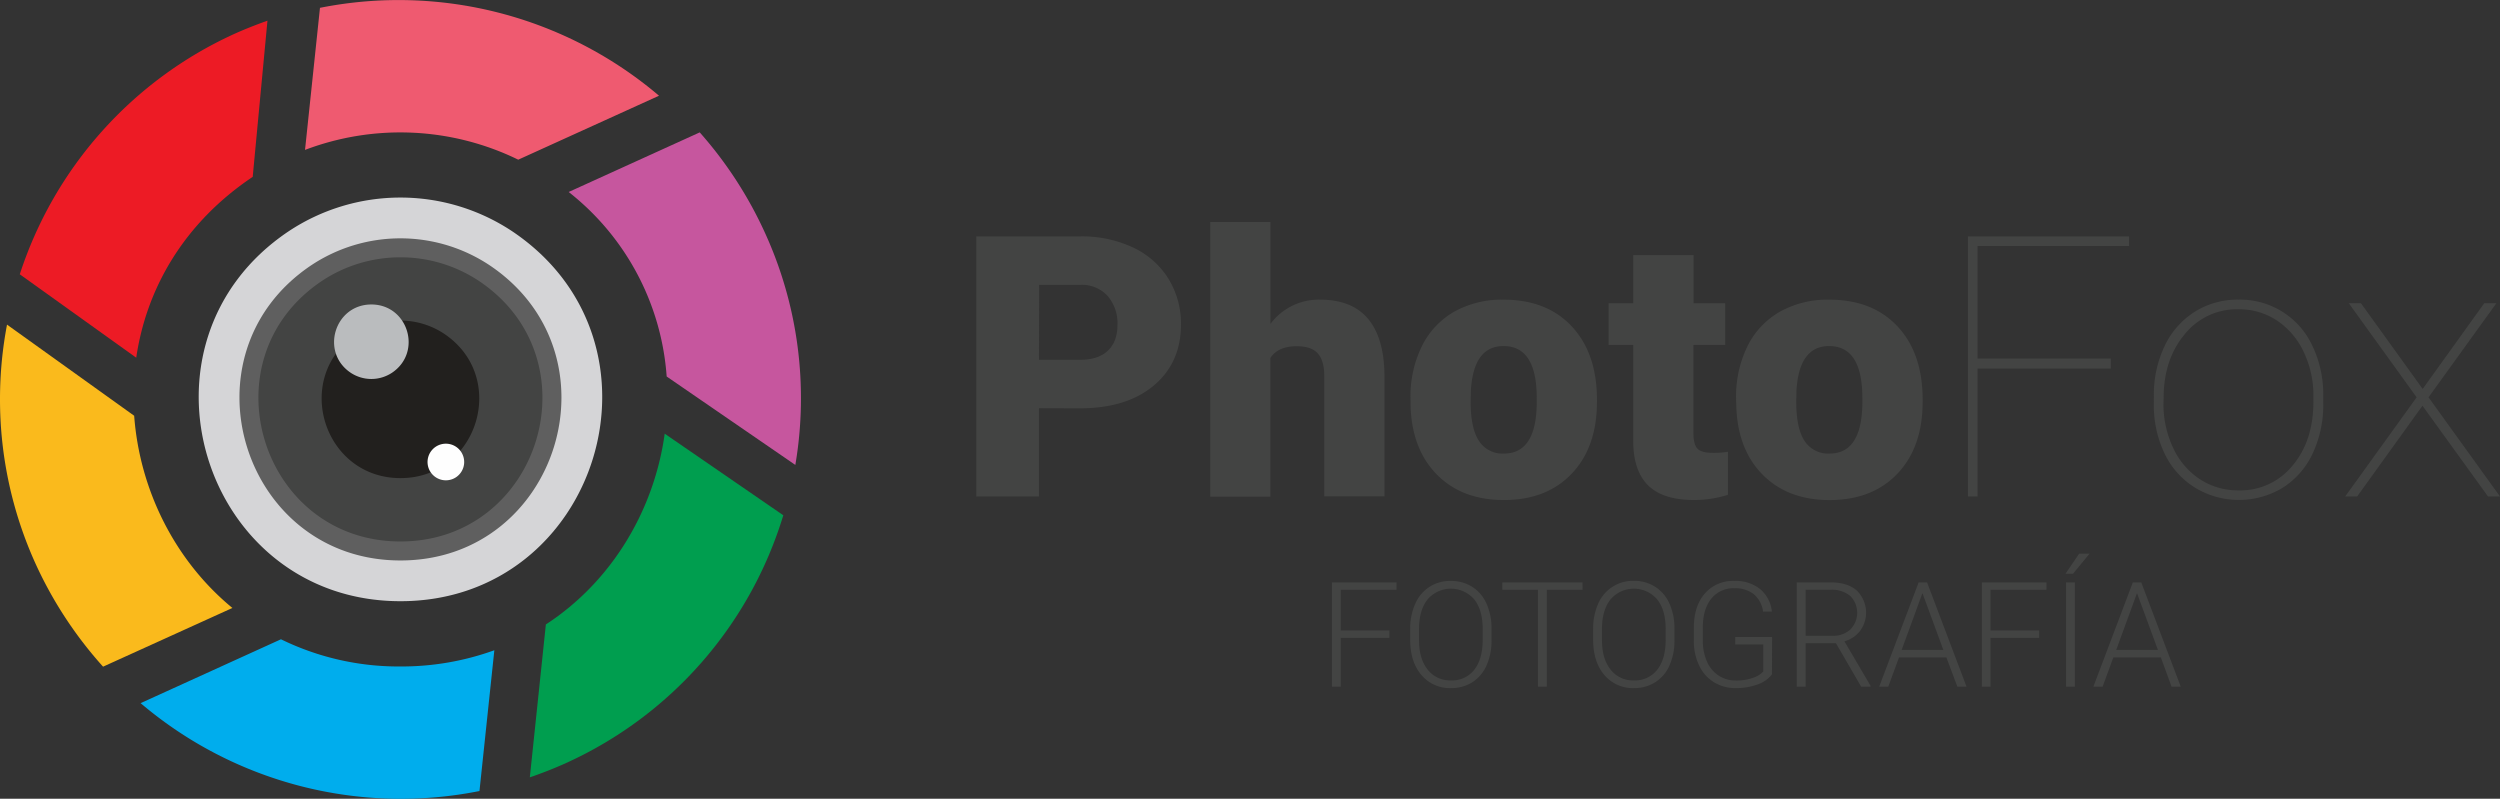 <svg xmlns="http://www.w3.org/2000/svg" xmlns:xlink="http://www.w3.org/1999/xlink" viewBox="0 0 779.36 249"><rect x="0" y="0" width="779.36" height="249" fill="#333333" stroke="none"/><defs><style>.cls-1{fill:none;}.cls-2{clip-path:url(#clip-path);}.cls-3{fill:#ef5a70;}.cls-4{fill:#ed1b25;}.cls-5{fill:#faba1c;}.cls-6{fill:#009e4f;}.cls-7{fill:#00aded;}.cls-8{fill:#c6569e;}.cls-9{fill:#d5d5d7;}.cls-10,.cls-11,.cls-12,.cls-13,.cls-14,.cls-9{fill-rule:evenodd;}.cls-10{fill:#5f5f5f;}.cls-11,.cls-15{fill:#434443;}.cls-12{fill:#22201e;}.cls-13{fill:#babcbe;}.cls-14{fill:#fefefe;}</style><clipPath id="clip-path" transform="translate(-62.17 -65.8)"><rect class="cls-1" width="360" height="332"/></clipPath></defs><g id="Capa_2" data-name="Capa 2"><g id="_5" data-name="5"><g class="cls-2"><path class="cls-3" d="M223.73,115.58l43.88-19.94a125.38,125.38,0,0,0-105.69-27.4l-4.66,44.29A83.73,83.73,0,0,1,223.73,115.58Z" transform="translate(-62.17 -65.8)"/><path class="cls-4" d="M140.85,121l.1-.06,4.6-48.7c-3.4,1.23-6.8,2.54-10.21,4.07a124.61,124.61,0,0,0-67,75l36.3,26C107.77,156,119.27,135.51,140.85,121Z" transform="translate(-62.17 -65.8)"/><path class="cls-5" d="M104,195.41,64.36,167a124.42,124.42,0,0,0-2.19,23.17v.15A124,124,0,0,0,73.3,241.63a126.09,126.09,0,0,0,21,32l40.32-18.3C116.59,240.52,105.69,218.37,104,195.41Z" transform="translate(-62.17 -65.8)"/><path class="cls-6" d="M232.34,260.47l-5,47.67c3.81-1.32,7.62-2.8,11.32-4.48a124.49,124.49,0,0,0,67.7-77.23L269.39,201C266.1,224.77,253,247,232.34,260.47Z" transform="translate(-62.17 -65.8)"/><path class="cls-7" d="M149.76,265.09,106,285a125.24,125.24,0,0,0,105.64,27.4l4.64-43.89a85,85,0,0,1-29.3,5.06A83.42,83.42,0,0,1,149.76,265.09Z" transform="translate(-62.17 -65.8)"/><path class="cls-8" d="M300.64,138.37a125.57,125.57,0,0,0-20.33-31.3l-40.86,18.58A80.35,80.35,0,0,1,270,183.17l40.11,27.57A124.08,124.08,0,0,0,300.64,138.37Z" transform="translate(-62.17 -65.8)"/><path class="cls-9" d="M152.11,137.93c-51.75,34.74-26.9,115.29,34.9,115.29s86.67-80.48,34.88-115.29a63,63,0,0,0-69.78,0Z" transform="translate(-62.17 -65.8)"/><path class="cls-10" d="M159.16,148.52c-41.29,27.72-21.47,92,27.85,92s69.15-64.22,27.83-92a50.24,50.24,0,0,0-55.68,0Z" transform="translate(-62.17 -65.8)"/><path class="cls-11" d="M162.45,153.43C126,177.9,143.5,234.6,187,234.6s61-56.66,24.55-81.17a44.35,44.35,0,0,0-49.11,0Z" transform="translate(-62.17 -65.8)"/><path class="cls-12" d="M173.37,169.85c-20.21,13.57-10.5,45,13.64,45s33.85-31.43,13.62-45a24.62,24.62,0,0,0-27.26,0Z" transform="translate(-62.17 -65.8)"/><path class="cls-13" d="M171.49,182c-9.55-6.42-5-21.28,6.45-21.28s16,14.85,6.44,21.28a11.66,11.66,0,0,1-12.89,0Z" transform="translate(-62.17 -65.8)"/><path class="cls-14" d="M198,214.58a5.71,5.71,0,1,1,6.33,0,5.72,5.72,0,0,1-6.33,0Z" transform="translate(-62.17 -65.8)"/></g><path class="cls-15" d="M386.06,193.06v27.51H366.52V139.49h32.35a37.7,37.7,0,0,1,16.45,3.43,25.82,25.82,0,0,1,11.08,9.74A26.6,26.6,0,0,1,430.33,167q0,11.87-8.49,19t-23.31,7.1Zm0-15.09h12.81q5.67,0,8.66-2.84c2-1.89,3-4.57,3-8a13,13,0,0,0-3.06-9.07,10.83,10.83,0,0,0-8.35-3.46h-13Z" transform="translate(-62.17 -65.8)"/><path class="cls-15" d="M458.22,166.78a18.77,18.77,0,0,1,15.37-7.57q10,0,15,5.9t5.18,17.42v38H475V183q0-4.78-2-7c-1.3-1.51-3.5-2.26-6.62-2.26q-5.79,0-8.19,3.68v43.21H439.46V135h18.76Z" transform="translate(-62.17 -65.8)"/><path class="cls-15" d="M501.88,189.89a35.56,35.56,0,0,1,3.5-16.07A25.16,25.16,0,0,1,515.46,163a30.38,30.38,0,0,1,15.42-3.78q13.54,0,21.33,8.38t7.8,22.8v.66q0,14.1-7.83,22.36T531,221.68q-12.87,0-20.66-7.71t-8.41-20.91Zm18.76,1.16q0,8.35,2.62,12.25a8.71,8.71,0,0,0,7.74,3.9q10,0,10.24-15.42v-1.89q0-16.21-10.36-16.21-9.4,0-10.18,14Z" transform="translate(-62.17 -65.8)"/><path class="cls-15" d="M590.13,145.34v15H600v13h-9.91v27.56c0,2.26.41,3.84,1.22,4.73s2.43,1.34,4.85,1.34a27.8,27.8,0,0,0,4.67-.33v13.41a34.45,34.45,0,0,1-10.57,1.62q-9.69,0-14.31-4.57t-4.63-13.86v-29.9h-7.68v-13h7.68v-15Z" transform="translate(-62.17 -65.8)"/><path class="cls-15" d="M603.38,189.89a35.56,35.56,0,0,1,3.51-16.07A25.16,25.16,0,0,1,617,163a30.38,30.38,0,0,1,15.42-3.78q13.53,0,21.33,8.38t7.79,22.8v.66q0,14.1-7.82,22.36t-21.19,8.27q-12.86,0-20.66-7.71t-8.4-20.91Zm18.76,1.16q0,8.35,2.62,12.25a8.73,8.73,0,0,0,7.74,3.9q10,0,10.25-15.42v-1.89q0-16.21-10.36-16.21-9.4,0-10.19,14Z" transform="translate(-62.17 -65.8)"/><path class="cls-15" d="M720.2,180.7H678.66v39.87h-3V139.49h50.23v3H678.66v35.08H720.2Z" transform="translate(-62.17 -65.8)"/><path class="cls-15" d="M733.62,189.27a35.22,35.22,0,0,1,3.31-15.5,25.49,25.49,0,0,1,9.35-10.72A25,25,0,0,1,760,159.21a24.78,24.78,0,0,1,23,14.31,35,35,0,0,1,3.43,15.42v2.67a35.52,35.52,0,0,1-3.29,15.54,25.34,25.34,0,0,1-9.33,10.69,26.38,26.38,0,0,1-27.33,0A25.34,25.34,0,0,1,737,207.28a34.92,34.92,0,0,1-3.39-15.34Zm3,2.34a31.74,31.74,0,0,0,3,13.78,23.45,23.45,0,0,0,8.3,9.77,21.56,21.56,0,0,0,12.16,3.51,20.88,20.88,0,0,0,16.79-7.74q6.49-7.74,6.49-19.93v-1.73a31.33,31.33,0,0,0-3-13.7,23.85,23.85,0,0,0-8.32-9.82A21.29,21.29,0,0,0,760,162.21a20.85,20.85,0,0,0-16.81,7.85q-6.52,7.86-6.52,19.77Z" transform="translate(-62.17 -65.8)"/><path class="cls-15" d="M817.42,187.05l19.21-26.73h3.78l-21.16,29.34,22.28,30.91h-3.74l-20.43-28.29L797,220.57h-3.73l22.27-30.91-21.16-29.34h3.79Z" transform="translate(-62.17 -65.8)"/><path class="cls-15" d="M495.3,264.66H480.13v15.2h-2.74V247.35h20.14v2.32h-17.4v12.67H495.3Z" transform="translate(-62.17 -65.8)"/><path class="cls-15" d="M527.14,265.37a18.92,18.92,0,0,1-1.55,7.89,11.87,11.87,0,0,1-4.43,5.22,12.17,12.17,0,0,1-6.66,1.83,11.56,11.56,0,0,1-9.2-4.07q-3.51-4.08-3.51-11v-3.35a18.65,18.65,0,0,1,1.58-7.87,11.71,11.71,0,0,1,11.09-7.12,12.22,12.22,0,0,1,6.62,1.81,11.89,11.89,0,0,1,4.43,5.12,18.33,18.33,0,0,1,1.63,7.66Zm-2.75-3.53q0-5.86-2.65-9.2a9.58,9.58,0,0,0-14.51,0q-2.69,3.34-2.69,9.33v3.39c0,3.86.89,6.91,2.68,9.17a8.8,8.8,0,0,0,7.28,3.38,8.71,8.71,0,0,0,7.28-3.34q2.61-3.33,2.61-9.3Z" transform="translate(-62.17 -65.8)"/><path class="cls-15" d="M555.52,249.67H544.38v30.19h-2.75V249.67H530.51v-2.32h25Z" transform="translate(-62.17 -65.8)"/><path class="cls-15" d="M584.17,265.37a18.77,18.77,0,0,1-1.55,7.89,11.81,11.81,0,0,1-4.43,5.22,12.15,12.15,0,0,1-6.66,1.83,11.58,11.58,0,0,1-9.2-4.07q-3.5-4.08-3.5-11v-3.35A18.65,18.65,0,0,1,560.4,254a11.73,11.73,0,0,1,11.09-7.12,12.19,12.19,0,0,1,6.62,1.81,11.89,11.89,0,0,1,4.43,5.12,18.33,18.33,0,0,1,1.63,7.66Zm-2.74-3.53q0-5.86-2.66-9.2a9.58,9.58,0,0,0-14.51,0q-2.68,3.34-2.69,9.33v3.39c0,3.86.9,6.91,2.68,9.17a8.82,8.82,0,0,0,7.28,3.38,8.7,8.7,0,0,0,7.28-3.34q2.63-3.33,2.62-9.3Z" transform="translate(-62.17 -65.8)"/><path class="cls-15" d="M614.57,276a9.23,9.23,0,0,1-4.48,3.17,19.36,19.36,0,0,1-6.82,1.14,12.67,12.67,0,0,1-6.79-1.83,12.16,12.16,0,0,1-4.6-5.18,17.56,17.56,0,0,1-1.66-7.68v-4.11q0-6.76,3.42-10.69a11.58,11.58,0,0,1,9.18-3.92,12.21,12.21,0,0,1,8.08,2.56,10.53,10.53,0,0,1,3.64,7H611.8a8.52,8.52,0,0,0-2.92-5.44,9.38,9.38,0,0,0-6-1.84,8.82,8.82,0,0,0-7.21,3.24c-1.77,2.16-2.66,5.2-2.66,9.14v3.84a16.06,16.06,0,0,0,1.26,6.56,10.06,10.06,0,0,0,3.62,4.42,9.6,9.6,0,0,0,5.42,1.56,15,15,0,0,0,6.09-1.12,6.56,6.56,0,0,0,2.46-1.72v-8.39h-8.73v-2.33h11.48Z" transform="translate(-62.17 -65.8)"/><path class="cls-15" d="M634.51,266.31h-9.45v13.55h-2.77V247.35h10.56q5.21,0,8.13,2.52a9.62,9.62,0,0,1,1.1,12.56,9.36,9.36,0,0,1-4.92,3.3l8.13,13.84v.29h-2.92ZM625.06,264h8.42a7.81,7.81,0,0,0,5.56-2,7.44,7.44,0,0,0-.09-10.45,9.1,9.1,0,0,0-6.14-1.9h-7.75Z" transform="translate(-62.17 -65.8)"/><path class="cls-15" d="M668.94,270.73H654.18l-3.35,9.13H648l12.3-32.51h2.62l12.3,32.51h-2.86ZM655,268.41h13l-6.52-17.71Z" transform="translate(-62.17 -65.8)"/><path class="cls-15" d="M697.86,264.66H682.7v15.2H680V247.35h20.14v2.32H682.7v12.67h15.16Z" transform="translate(-62.17 -65.8)"/><path class="cls-15" d="M710.34,238.4h3.24l-5.16,6.25h-2.34ZM709,279.86h-2.75V247.35H709Z" transform="translate(-62.17 -65.8)"/><path class="cls-15" d="M735.8,270.73H721l-3.35,9.13h-2.88l12.3-32.51h2.62L742,279.86h-2.86Zm-13.91-2.32h13l-6.52-17.71Z" transform="translate(-62.17 -65.8)"/></g></g></svg>